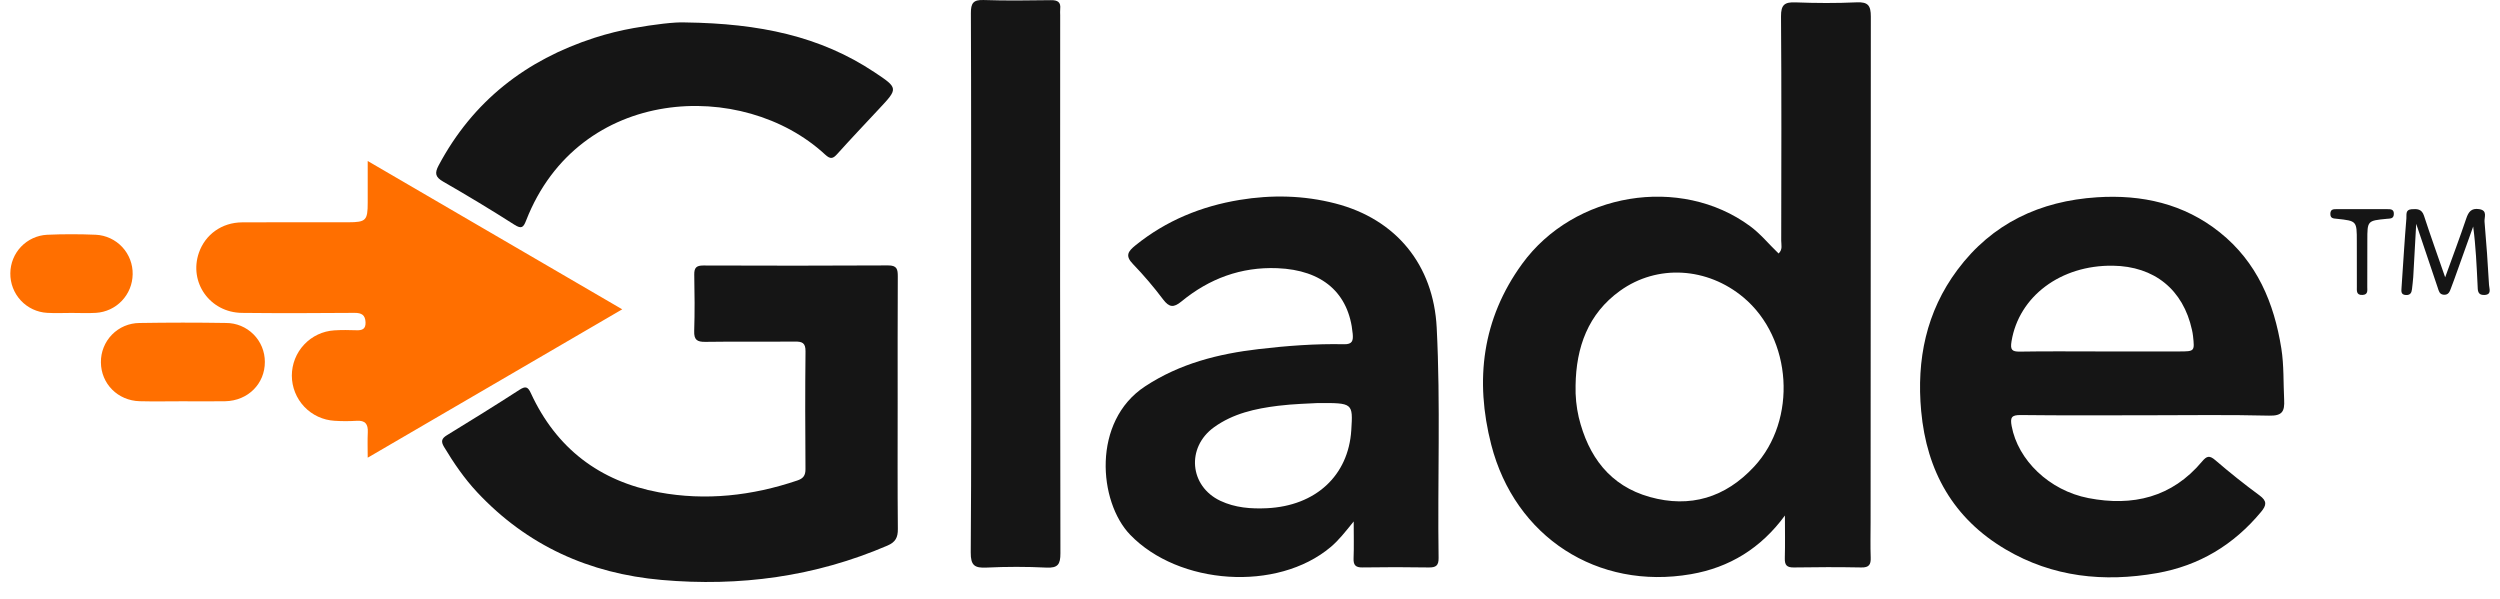 <svg width="121" height="29" viewBox="0 0 121 29" fill="none" xmlns="http://www.w3.org/2000/svg">
<path d="M89.864 0.113C88.879 0.159 87.889 0.153 86.903 0.115C86.376 0.095 86.198 0.229 86.201 0.794C86.229 4.414 86.217 8.034 86.211 11.654C86.211 11.85 86.29 12.077 86.084 12.269C85.61 11.816 85.214 11.321 84.703 10.945C81.34 8.467 76.188 9.308 73.67 12.773C71.737 15.434 71.375 18.402 72.175 21.52C73.323 25.99 77.319 28.574 81.844 27.79C83.704 27.469 85.229 26.536 86.39 24.951C86.39 25.641 86.404 26.332 86.385 27.023C86.375 27.359 86.49 27.47 86.826 27.465C87.912 27.447 88.998 27.444 90.084 27.465C90.463 27.474 90.556 27.325 90.542 26.979C90.521 26.406 90.537 25.832 90.537 25.258C90.537 17.109 90.541 8.959 90.548 0.809C90.549 0.272 90.419 0.088 89.864 0.113ZM84.9 22.585C83.508 24.085 81.802 24.6 79.851 24.054C77.917 23.513 76.872 22.093 76.41 20.192C76.295 19.69 76.244 19.176 76.258 18.661C76.283 16.808 76.861 15.189 78.408 14.076C80.217 12.774 82.639 12.936 84.382 14.394C86.749 16.374 86.998 20.326 84.9 22.585Z" fill="#151515"/>
<path d="M110.417 16.867C110.065 14.652 109.237 12.685 107.441 11.248C105.702 9.856 103.663 9.408 101.494 9.549C98.742 9.727 96.418 10.808 94.738 13.063C93.226 15.092 92.756 17.409 92.985 19.897C93.252 22.802 94.537 25.096 97.075 26.592C99.354 27.935 101.828 28.189 104.394 27.739C106.438 27.38 108.11 26.374 109.437 24.774C109.707 24.449 109.728 24.248 109.359 23.976C108.628 23.438 107.918 22.872 107.229 22.279C106.947 22.036 106.814 22.057 106.582 22.334C105.124 24.076 103.221 24.522 101.081 24.108C99.177 23.74 97.664 22.259 97.364 20.621C97.289 20.21 97.352 20.083 97.8 20.088C99.833 20.113 101.867 20.099 103.9 20.099C105.874 20.099 107.849 20.067 109.822 20.117C110.46 20.133 110.582 19.916 110.553 19.35C110.511 18.523 110.547 17.692 110.417 16.867ZM105.46 17.01C104.198 17.01 102.936 17.01 101.674 17.01C100.373 17.01 99.071 16.996 97.77 17.018C97.364 17.025 97.292 16.92 97.358 16.519C97.714 14.348 99.734 12.826 102.261 12.86C104.273 12.887 105.668 14.02 106.092 15.97C106.114 16.066 106.131 16.163 106.142 16.261C106.223 17.009 106.222 17.009 105.46 17.01H105.46Z" fill="#151515"/>
<path d="M69.536 15.855C69.38 12.817 67.569 10.606 64.633 9.848C63.102 9.452 61.548 9.421 59.998 9.676C58.141 9.982 56.441 10.676 54.959 11.873C54.599 12.164 54.44 12.377 54.84 12.785C55.361 13.326 55.848 13.898 56.299 14.498C56.592 14.881 56.801 14.903 57.183 14.59C58.525 13.486 60.066 12.911 61.823 12.98C64.011 13.067 65.29 14.183 65.471 16.154C65.501 16.485 65.459 16.67 65.053 16.661C63.671 16.631 62.293 16.736 60.923 16.896C58.971 17.124 57.107 17.592 55.421 18.701C52.841 20.396 53.168 24.291 54.697 25.879C57.046 28.32 61.818 28.658 64.407 26.475C64.793 26.15 65.103 25.752 65.519 25.238C65.519 25.935 65.535 26.48 65.513 27.023C65.5 27.358 65.615 27.47 65.951 27.464C67.017 27.447 68.082 27.447 69.148 27.465C69.501 27.471 69.634 27.373 69.628 27.001C69.573 23.286 69.726 19.569 69.536 15.855ZM65.402 20.823C65.264 23.02 63.679 24.485 61.319 24.598C60.544 24.634 59.779 24.576 59.067 24.24C57.566 23.531 57.409 21.652 58.758 20.679C59.685 20.011 60.762 19.776 61.86 19.64C62.62 19.546 63.391 19.532 63.787 19.507C65.485 19.501 65.485 19.501 65.402 20.823Z" fill="#151515"/>
<path d="M43.447 19.55C43.447 17.494 43.442 15.437 43.453 13.381C43.454 13.035 43.417 12.843 42.984 12.846C40.004 12.864 37.023 12.86 34.043 12.85C33.708 12.849 33.596 12.956 33.602 13.291C33.62 14.2 33.629 15.111 33.599 16.019C33.585 16.446 33.734 16.552 34.14 16.546C35.58 16.524 37.022 16.546 38.462 16.532C38.818 16.528 38.992 16.585 38.987 17.007C38.966 18.905 38.971 20.804 38.985 22.702C38.988 23.014 38.877 23.159 38.592 23.255C36.403 23.995 34.163 24.249 31.89 23.828C29.022 23.296 26.926 21.701 25.693 19.028C25.551 18.719 25.44 18.674 25.142 18.867C23.982 19.618 22.807 20.344 21.629 21.066C21.37 21.225 21.334 21.367 21.492 21.631C21.962 22.412 22.475 23.162 23.097 23.827C25.515 26.41 28.526 27.761 32.02 28.069C35.796 28.402 39.45 27.913 42.952 26.407C43.346 26.237 43.46 26.012 43.456 25.601C43.437 23.584 43.447 21.567 43.447 19.55Z" fill="#151515"/>
<path d="M51.313 0.739C51.308 0.64 51.308 0.541 51.314 0.442C51.354 0.097 51.187 0.004 50.865 0.008C49.78 0.021 48.693 0.039 47.609 0.001C47.102 -0.017 46.989 0.157 46.991 0.638C47.009 5.008 47.001 9.378 47.001 13.748C47.001 18.079 47.017 22.409 46.984 26.739C46.98 27.367 47.17 27.499 47.746 27.471C48.711 27.425 49.681 27.424 50.646 27.472C51.203 27.499 51.325 27.313 51.324 26.78C51.308 18.099 51.304 9.419 51.313 0.739Z" fill="#151515"/>
<path d="M24.899 10.877C25.248 11.099 25.334 11.003 25.464 10.672C28.017 4.133 35.962 3.802 39.934 7.479C40.201 7.726 40.319 7.679 40.529 7.446C41.19 6.712 41.87 5.994 42.544 5.272C43.477 4.276 43.484 4.267 42.32 3.493C39.698 1.75 36.762 1.135 33.171 1.086C32.656 1.059 31.656 1.185 30.666 1.359C30.026 1.472 29.394 1.63 28.775 1.829C25.459 2.9 22.89 4.891 21.231 8.005C21.027 8.386 21.07 8.572 21.454 8.793C22.618 9.461 23.767 10.155 24.899 10.877Z" fill="#151515"/>
<path d="M120.469 13.794C120.411 12.77 120.341 11.746 120.251 10.725C120.233 10.512 120.414 10.183 119.987 10.121C119.611 10.066 119.474 10.255 119.365 10.58C119.059 11.49 118.719 12.388 118.346 13.422C117.971 12.34 117.632 11.395 117.321 10.441C117.212 10.105 116.981 10.107 116.717 10.127C116.41 10.151 116.485 10.395 116.469 10.576C116.427 11.067 116.393 11.559 116.359 12.051C116.315 12.681 116.271 13.311 116.233 13.941C116.223 14.096 116.2 14.266 116.444 14.279C116.653 14.29 116.721 14.175 116.74 13.997C116.76 13.801 116.789 13.606 116.801 13.409C116.849 12.597 116.891 11.784 116.944 10.833C117.324 11.96 117.657 12.945 117.988 13.931C118.039 14.081 118.066 14.245 118.269 14.264C118.504 14.288 118.566 14.119 118.628 13.946C118.681 13.797 118.74 13.651 118.793 13.503C119.097 12.656 119.4 11.81 119.702 10.964C119.83 11.933 119.87 12.879 119.916 13.825C119.926 14.038 119.904 14.288 120.236 14.277C120.615 14.266 120.479 13.973 120.469 13.794Z" fill="#151515"/>
<path d="M115.545 10.123C114.737 10.122 113.929 10.122 113.121 10.123C112.965 10.124 112.794 10.105 112.789 10.346C112.785 10.579 112.942 10.573 113.106 10.59C114.071 10.693 114.07 10.695 114.07 11.68C114.07 11.917 114.07 12.154 114.071 12.39C114.071 12.884 114.068 13.378 114.072 13.871C114.073 14.063 114.031 14.292 114.347 14.275C114.624 14.261 114.575 14.052 114.576 13.885C114.581 13.134 114.579 12.384 114.579 11.634C114.579 10.682 114.578 10.681 115.53 10.59C115.688 10.574 115.854 10.595 115.862 10.361C115.87 10.123 115.707 10.123 115.545 10.123Z" fill="#151515"/>
<path d="M17.797 7.793C21.934 10.204 25.982 12.562 30.116 14.971C26.004 17.369 21.952 19.73 17.797 22.152C17.797 21.688 17.782 21.307 17.801 20.928C17.821 20.529 17.681 20.338 17.257 20.367C16.903 20.389 16.547 20.389 16.192 20.366C15.635 20.334 15.11 20.091 14.726 19.685C14.342 19.279 14.127 18.741 14.125 18.182C14.125 17.623 14.337 17.084 14.72 16.677C15.102 16.269 15.625 16.023 16.182 15.989C16.536 15.967 16.892 15.971 17.247 15.984C17.529 15.995 17.706 15.928 17.692 15.598C17.677 15.243 17.501 15.141 17.159 15.143C15.344 15.157 13.528 15.164 11.713 15.144C10.159 15.128 9.127 13.662 9.629 12.227C9.936 11.348 10.737 10.769 11.715 10.762C13.431 10.75 15.148 10.76 16.865 10.758C17.713 10.756 17.797 10.667 17.797 9.81V7.793Z" fill="#FF6F00"/>
<path d="M8.832 19.422C8.143 19.422 7.453 19.437 6.764 19.419C5.698 19.392 4.89 18.57 4.884 17.535C4.881 17.287 4.927 17.042 5.019 16.812C5.111 16.582 5.247 16.373 5.42 16.196C5.593 16.02 5.799 15.879 6.026 15.782C6.254 15.686 6.498 15.635 6.745 15.633C8.142 15.61 9.54 15.609 10.939 15.632C11.186 15.631 11.431 15.68 11.659 15.774C11.887 15.868 12.094 16.007 12.269 16.182C12.444 16.357 12.582 16.564 12.677 16.793C12.771 17.022 12.819 17.267 12.819 17.514C12.824 18.573 12.001 19.398 10.9 19.42C10.211 19.433 9.522 19.422 8.832 19.422Z" fill="#FF6F00"/>
<path d="M3.464 15.146C3.07 15.146 2.676 15.165 2.283 15.142C1.797 15.115 1.339 14.9 1.007 14.543C0.675 14.185 0.493 13.713 0.5 13.225C0.504 12.746 0.689 12.287 1.019 11.941C1.35 11.595 1.799 11.388 2.276 11.363C3.062 11.328 3.851 11.329 4.637 11.362C5.125 11.386 5.584 11.6 5.917 11.957C6.25 12.315 6.431 12.788 6.421 13.277C6.414 13.755 6.228 14.213 5.898 14.559C5.569 14.905 5.121 15.113 4.645 15.142C4.252 15.166 3.858 15.146 3.464 15.146Z" fill="#FF6F00"/>
</svg>
